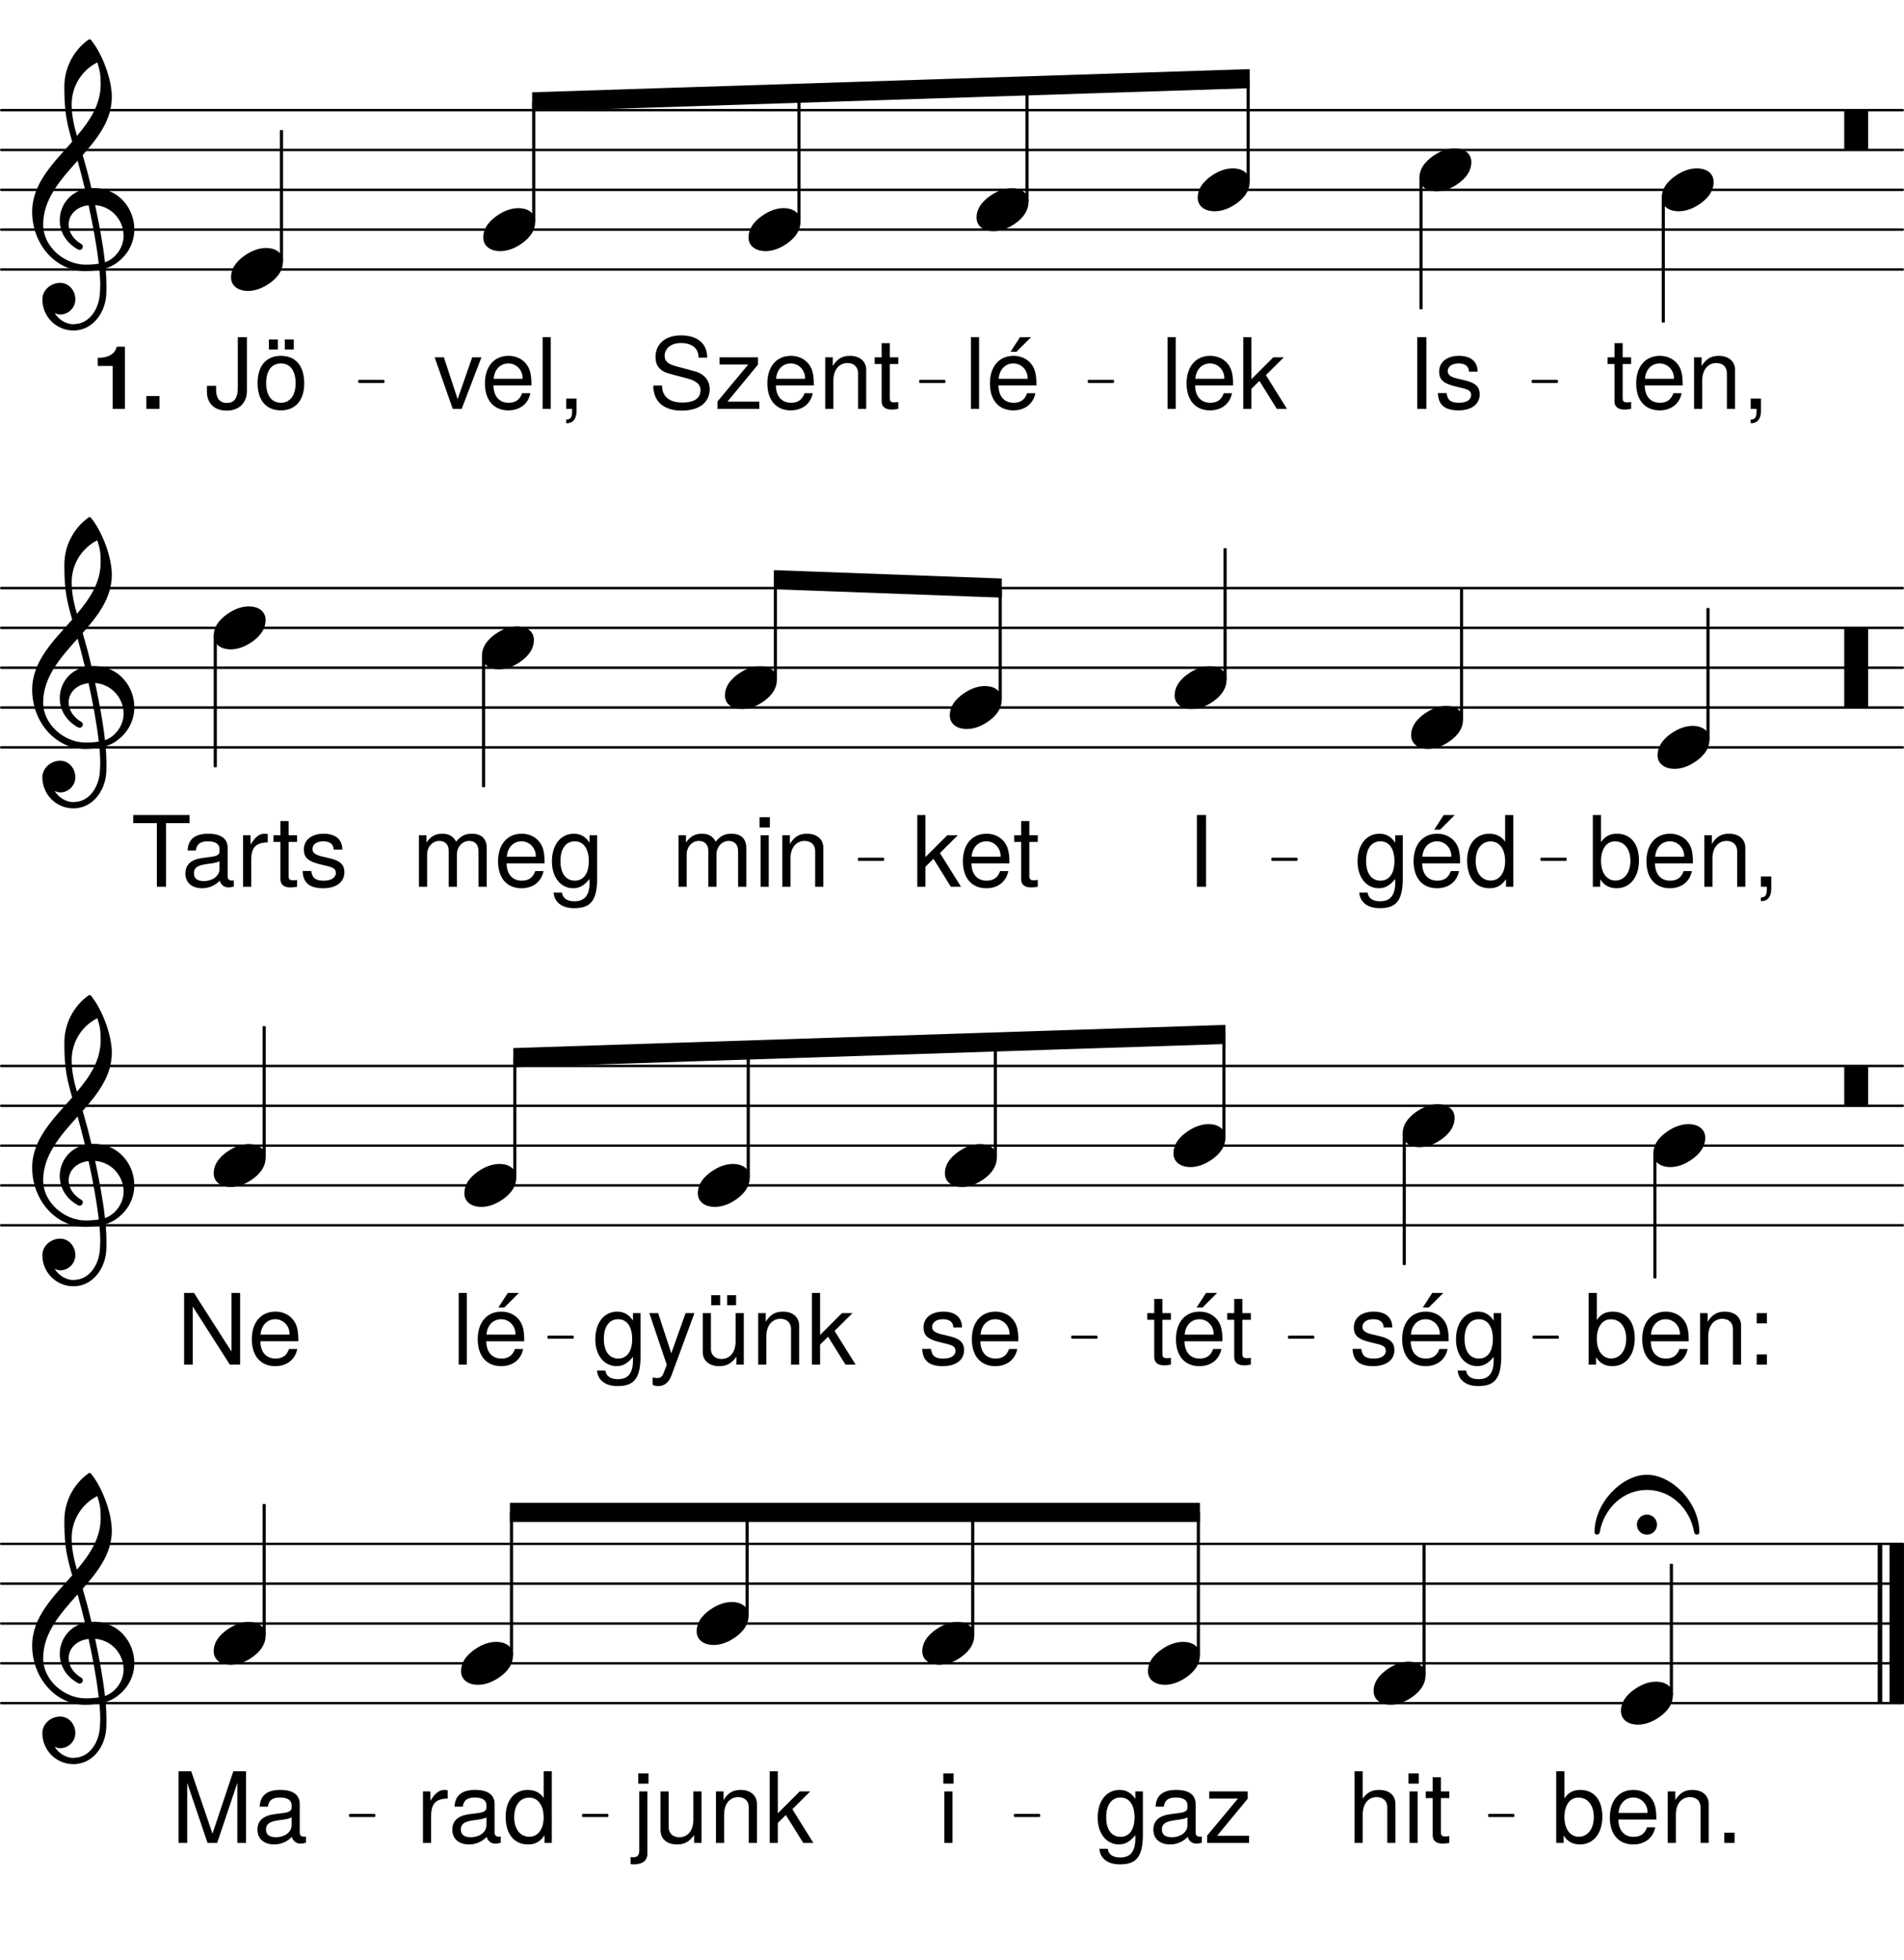 <svg height="612.88em" viewBox="0 0 595.28 612.88" width="595.28em" xmlns="http://www.w3.org/2000/svg" xmlns:xlink="http://www.w3.org/1999/xlink"><clipPath id="a"><path d="m0 83h595.281v2h-595.281zm0 0"/></clipPath><clipPath id="b"><path d="m0 71h595.281v2h-595.281zm0 0"/></clipPath><clipPath id="c"><path d="m0 58h595.281v2h-595.281zm0 0"/></clipPath><clipPath id="d"><path d="m0 46h595.281v2h-595.281zm0 0"/></clipPath><clipPath id="e"><path d="m0 34h595.281v1h-595.281zm0 0"/></clipPath><clipPath id="f"><path d="m0 233h595.281v2h-595.281zm0 0"/></clipPath><clipPath id="g"><path d="m0 220h595.281v2h-595.281zm0 0"/></clipPath><clipPath id="h"><path d="m0 208h595.281v2h-595.281zm0 0"/></clipPath><clipPath id="i"><path d="m0 195h595.281v2h-595.281zm0 0"/></clipPath><clipPath id="j"><path d="m0 183h595.281v2h-595.281zm0 0"/></clipPath><clipPath id="k"><path d="m0 382h595.281v2h-595.281zm0 0"/></clipPath><clipPath id="l"><path d="m0 370h595.281v2h-595.281zm0 0"/></clipPath><clipPath id="m"><path d="m0 357h595.281v2h-595.281zm0 0"/></clipPath><clipPath id="n"><path d="m0 345h595.281v2h-595.281zm0 0"/></clipPath><clipPath id="o"><path d="m0 332h595.281v2h-595.281zm0 0"/></clipPath><clipPath id="p"><path d="m0 532h595.281v1h-595.281zm0 0"/></clipPath><clipPath id="q"><path d="m0 519h595.281v2h-595.281zm0 0"/></clipPath><clipPath id="r"><path d="m0 507h595.281v2h-595.281zm0 0"/></clipPath><clipPath id="s"><path d="m0 494h595.281v2h-595.281zm0 0"/></clipPath><clipPath id="t"><path d="m0 482h595.281v2h-595.281zm0 0"/></clipPath><clipPath id="u"><path d="m590 480h5.281v55h-5.281zm0 0"/></clipPath><symbol id="v" overflow="visible"><path d="m7.812 0v-2.156c-.344.094-.734.125-1.234.125-1.109 0-1.406-.312-1.406-1.438v-10.547h2.641v-2.094h-2.641v-4.438h-2.562v4.438h-2.172v2.094h2.172v11.672c0 1.641 1.109 2.562 3.109 2.562.609 0 1.234-.062 2.094-.219zm0 0"/></symbol><symbol id="w" overflow="visible"><path d="m15.781-7.312c0-2.344-.188-3.812-.656-5.016-1.047-2.641-3.5-4.25-6.516-4.25-4.484 0-7.375 3.328-7.375 8.609 0 5.297 2.797 8.438 7.312 8.438 3.688 0 6.25-2.094 6.891-5.359h-2.578c-.719 2.125-2.156 2.984-4.219 2.984-2.672 0-4.672-1.719-4.734-5.406zm-2.75-2.281s0 .125-.031.188h-9.031c.219-2.859 2.031-4.797 4.609-4.797 2.516 0 4.453 2.094 4.453 4.609zm0 0"/></symbol><symbol id="x" overflow="visible"><path d="m14.969 0v-12.172c0-2.688-2-4.406-5.094-4.406-2.406 0-3.938.922-5.359 3.172v-2.703h-2.359v16.109h2.547v-8.891c0-3.281 1.781-5.438 4.406-5.438 2.016 0 3.312 1.234 3.312 3.172v11.156zm0 0"/></symbol><symbol id="y" overflow="visible"><path d="m5.906.484v-3.688h-3.234v3.203h1.844v.547c0 2.125-.391 2.75-1.844 2.812v1.156c2.156 0 3.234-1.375 3.234-4.031zm0 0"/></symbol><symbol id="z" overflow="visible"><path d="m4.641 0v-22.422h-2.547v22.422zm0 0"/></symbol><symbol id="A" overflow="visible"><path d="m15.781-7.312c0-2.344-.188-3.812-.656-5.016-1.047-2.641-3.5-4.25-6.516-4.25-4.484 0-7.375 3.328-7.375 8.609 0 5.297 2.797 8.438 7.312 8.438 3.688 0 6.25-2.094 6.891-5.359h-2.578c-.719 2.125-2.156 2.984-4.219 2.984-2.672 0-4.672-1.719-4.734-5.406zm-2.75-2.281s0 .125-.031.188h-9.031c.219-2.859 2.031-4.797 4.609-4.797 2.516 0 4.453 2.094 4.453 4.609zm1.078-12.828h-3.469l-2.953 4.562h1.844zm0 0"/></symbol><symbol id="B" overflow="visible"><path d="m5.938 0v-22.422h-2.859v22.422zm0 0"/></symbol><symbol id="C" overflow="visible"><path d="m14.109-4.516c0-2.406-1.344-3.609-4.547-4.375l-2.453-.578c-2.094-.5-2.984-1.172-2.984-2.312 0-1.469 1.312-2.422 3.406-2.422 2.062 0 3.172.891 3.234 2.578h2.703c-.031-3.172-2.125-4.953-5.844-4.953-3.75 0-6.188 1.938-6.188 4.922 0 2.531 1.297 3.719 5.109 4.641l2.406.594c1.781.422 2.484.953 2.484 2.109 0 1.516-1.5 2.406-3.75 2.406-2.312 0-3.594-.547-3.938-3.016h-2.703c.125 3.719 2.219 5.391 6.422 5.391 4.062 0 6.641-1.891 6.641-4.984zm0 0"/></symbol><symbol id="D" overflow="visible"><path d="m15.438 0-6.578-10.547 5.594-5.562h-3.297l-6.828 6.828v-13.141h-2.547v22.422h2.547v-6.266l2.5-2.469 5.438 8.734zm0 0"/></symbol><symbol id="E" overflow="visible"><path d="m13.094-5.75v-16.672h-2.859v15.625c0 3.688-1.25 4.953-3.438 4.953-2.156 0-3.359-1.453-3.359-4.062v-1.297h-2.859v1.828c0 3.625 2.281 5.922 6.188 5.922s6.328-2.422 6.328-6.297zm0 0"/></symbol><symbol id="F" overflow="visible"><path d="m15.688-7.938c0-5.562-2.688-8.641-7.328-8.641-4.516 0-7.25 3.109-7.25 8.516 0 5.422 2.703 8.531 7.281 8.531 4.531 0 7.297-3.109 7.297-8.406zm-2.688-.031c0 3.781-1.781 6.062-4.609 6.062-2.859 0-4.609-2.25-4.609-6.156 0-3.875 1.75-6.141 4.609-6.141 2.891 0 4.609 2.234 4.609 6.234zm-5.562-10.609v-3.125h-2.797v3.125zm4.984 0v-3.125h-2.797v3.125zm0 0"/></symbol><symbol id="G" overflow="visible"><path d="m19.094-6.156c0-2.766-1.719-4.797-4.766-5.625l-5.625-1.5c-2.703-.703-3.688-1.609-3.688-3.328 0-2.266 2-3.969 5.016-3.969 3.562 0 5.594 1.641 5.594 4.562h2.703c0-4.406-3.047-6.953-8.219-6.953-4.906 0-7.953 2.703-7.953 6.766 0 2.734 1.438 4.453 4.391 5.219l5.562 1.484c2.828.734 4.125 1.875 4.125 3.625 0 2.469-1.844 3.906-5.719 3.906-4.25 0-6.328-2.125-6.328-5.312h-2.719c0 5.281 3.578 7.828 8.859 7.828 5.688 0 8.766-2.703 8.766-6.703zm0 0"/></symbol><symbol id="H" overflow="visible"><path d="m14.047 0v-2.25h-9.984l9.562-11.594v-2.266h-12.031v2.234h8.984l-9.625 11.562v2.312zm0 0"/></symbol><symbol id="I" overflow="visible"><path d="m14.938-16.109h-2.891l-4.547 13.062-4.297-13.062h-2.891l5.656 16.109h2.797zm0 0"/></symbol><symbol id="J" overflow="visible"><path d="m16.078-8.234c0-5.234-2.641-8.344-6.891-8.344-2.203 0-3.781.828-4.969 2.641v-8.484h-2.562v22.422h2.312v-2.312c1.234 1.875 2.859 2.781 5.109 2.781 4.234 0 7-3.484 7-8.703zm-2.672.141c0 3.672-1.906 6.156-4.703 6.156-2.703 0-4.484-2.453-4.484-6.125 0-3.781 1.781-6.234 4.484-6.109 2.859 0 4.703 2.484 4.703 6.078zm0 0"/></symbol><symbol id="K" overflow="visible"><path d="m15.031-2.641v-13.469h-2.359v2.328c-1.297-1.906-2.859-2.797-4.922-2.797-4.094 0-6.859 3.453-6.859 8.672 0 5.078 2.859 8.375 6.641 8.375 2.031 0 3.453-.875 5.141-2.891v1.062c0 4.281-1.75 5.906-4.734 5.906-2.031 0-3.609-.734-3.906-2.703h-2.609c.266 3.047 2.641 4.859 6.422 4.859 5.047 0 7.188-2.25 7.188-9.344zm-2.609-5.328c0 3.844-1.656 6.062-4.359 6.062-2.797 0-4.5-2.25-4.5-6.156 0-3.875 1.719-6.141 4.469-6.141 2.766 0 4.391 2.328 4.391 6.234zm0 0"/></symbol><symbol id="L" overflow="visible"><path d="m15.219 0v-22.422h-2.547v8.344c-1.078-1.641-2.797-2.5-4.953-2.5-4.188 0-6.922 3.234-6.922 8.375 0 5.438 2.672 8.672 7.016 8.672 2.219 0 3.75-.844 5.141-2.844v2.375zm-2.547-8c0 3.719-1.781 6.062-4.5 6.062-2.828 0-4.703-2.375-4.703-6.125s1.875-6.109 4.688-6.109c2.766 0 4.516 2.453 4.516 6.172zm0 0"/></symbol><symbol id="M" overflow="visible"><path d="m18.234-19.891v-2.531h-17.594v2.531h7.391v19.891h2.859v-19.891zm0 0"/></symbol><symbol id="N" overflow="visible"><path d="m16.453-.062v-1.938c-.281.062-.406.062-.562.062-.891 0-1.375-.469-1.375-1.266v-8.969c0-2.859-2.094-4.406-6.062-4.406-3.906 0-6.297 1.516-6.453 5.234h2.578c.219-1.969 1.391-2.859 3.781-2.859 2.312 0 3.609.859 3.609 2.391v.688c0 1.062-.656 1.531-2.688 1.781-3.625.453-4.172.578-5.156.984-1.875.766-2.828 2.203-2.828 4.172 0 2.922 2.031 4.656 5.281 4.656 2.062 0 4.062-.875 5.469-2.375.281 1.234 1.391 2.125 2.656 2.125.516 0 .922-.062 1.75-.281zm-4.484-5.5c0 2.297-2.344 3.781-4.828 3.781-2 0-3.172-.703-3.172-2.469 0-1.688 1.141-2.422 3.875-2.828 2.703-.359 3.25-.484 4.125-.891zm0 0"/></symbol><symbol id="O" overflow="visible"><path d="m9.875-13.875v-2.609c-.438-.062-.656-.094-.984-.094-1.672 0-2.922.984-4.406 3.391v-2.922h-2.328v16.109h2.547v-8.359c0-3.641 1.203-5.453 5.172-5.516zm0 0"/></symbol><symbol id="P" overflow="visible"><path d="m23.375 0v-12.078c0-2.891-1.609-4.5-4.625-4.5-2.141 0-3.438.656-4.938 2.469-.953-1.734-2.25-2.469-4.344-2.469-2.156 0-3.562.797-4.953 2.734v-2.266h-2.328v16.109h2.547v-10.109c0-2.344 1.688-4.219 3.781-4.219 1.906 0 2.984 1.172 2.984 3.234v11.094h2.547v-10.109c0-2.344 1.734-4.219 3.812-4.219 1.875 0 2.953 1.203 2.953 3.234v11.094zm0 0"/></symbol><symbol id="Q" overflow="visible"><path d="m4.703 0v-16.109h-2.547v16.109zm.344-18.547v-3.188h-3.203v3.188zm0 0"/></symbol><symbol id="R" overflow="visible"><path d="m5.875 0v-3.203h-3.203v3.203zm0-12.922v-3.188h-3.203v3.188zm0 0"/></symbol><symbol id="S" overflow="visible"><path d="m19.859 0v-22.422h-2.703v18.328l-11.719-18.328h-3.094v22.422h2.703v-18.172l11.594 18.172zm0 0"/></symbol><symbol id="T" overflow="visible"><path d="m14.703-16.109h-2.766l-4.469 12.547-4.109-12.547h-2.75l5.453 16.172-.984 2.547c-.438 1.141-.953 1.578-2.062 1.578-.375 0-.797-.062-1.359-.188v2.297c.531.281 1.047.406 1.719.406 1.828 0 3.297-1.016 4.156-3.328zm0 0"/></symbol><symbol id="U" overflow="visible"><path d="m14.828 0v-16.109h-2.562v8.891c0 3.281-1.719 5.438-4.391 5.438-2.031 0-3.328-1.234-3.328-3.172v-11.156h-2.547v12.172c0 2.672 2 4.406 5.141 4.406 2.359 0 3.875-.844 5.375-2.953v2.484zm-7.391-18.578v-3.125h-2.797v3.125zm4.984 0v-3.125h-2.797v3.125zm0 0"/></symbol><symbol id="V" overflow="visible"><path d="m14.938 0v-12.172c0-2.719-1.938-4.406-5.062-4.406-2.281 0-3.656.719-5.172 2.672v-8.516h-2.547v22.422h2.547v-8.891c0-3.281 1.719-5.438 4.375-5.438 1.812 0 3.312 1.047 3.312 3.172v11.156zm0 0"/></symbol><symbol id="W" overflow="visible"><path d="m5.875 0v-3.203h-3.203v3.203zm0 0"/></symbol><symbol id="X" overflow="visible"><path d="m23.406 0v-22.422h-3.969l-6.516 19.531-6.656-19.531h-3.953v22.422h2.703v-18.781l6.359 18.781h3.016l6.297-18.781v18.781zm0 0"/></symbol><symbol id="Y" overflow="visible"><path d="m4.703 3.359v-19.469h-2.547v18.453c0 1.531-.531 2.203-2.094 2.109l-.609-.031v2.188c.297.062.453.094.859.094 2.891 0 4.391-1.172 4.391-3.344zm.344-21.906v-3.188h-3.203v3.188zm0 0"/></symbol><symbol id="Z" overflow="visible"><path d="m14.828 0v-16.109h-2.562v8.891c0 3.281-1.719 5.438-4.391 5.438-2.031 0-3.328-1.234-3.328-3.172v-11.156h-2.547v12.172c0 2.672 2 4.406 5.141 4.406 2.359 0 3.875-.844 5.375-2.953v2.484zm0 0"/></symbol><symbol id="aa" overflow="visible"><path d="m11.062-6.719c-2.094 0-4.094.688-5.875 1.781-2.344 1.406-5.188 3.844-5.188 7.375 0 2.938 2.594 4.281 5.234 4.281 2.094 0 4.078-.688 5.875-1.781 2.344-1.406 5.125-3.844 5.125-7.375 0-2.938-2.531-4.281-5.172-4.281zm0 0"/></symbol><symbol id="ab" overflow="visible"><path d="m7.078 0c.188 0 .391-.203.391-.406v-11.641c0-.203-.203-.406-.391-.406h-6.672c-.203 0-.406.203-.406.406v11.641c0 .203.203.406.406.406zm0 0"/></symbol><symbol id="ac" overflow="visible"><path d="m18.625-12.953c-.797-3.484-1.734-6.922-2.734-10.359 4.781-5.422 9.109-11.016 9.109-18.188 0-5.625-3.078-13.688-6.562-17.875-.25-.203-.562-.203-.797 0-4.734 3.438-7.484 8.922-7.484 14.688 0 2.594.062 5.141.359 7.672.344 3.25 1.188 6.375 2.094 9.516-5.891 6.672-12.516 13.047-12.516 21.922 0 10.016 7.234 18.531 16.594 18.531 1.547 0 2.984-.156 4.438-.406.141 1.594.25 3.188.25 4.781 0 .906-.062 1.75-.109 2.641-.297 4.938-3.328 9.469-7.969 9.562-.047 0-.094.062-.141.062-2.547 0-4.734-1.453-6.031-3.484.547.234 1.141.438 1.734.438 2.594 0 4.734-2.141 4.734-4.734 0-2.781-2.031-5.172-4.734-5.172-2.938 0-5.578 2.281-5.578 5.172 0 5.391 4.344 9.719 9.719 9.719 5.875 0 9.906-5.281 10.266-11.25.047-.953.047-1.844.047-2.797 0-1.797-.094-3.594-.25-5.375 1.297-.406 2.547-1 3.641-1.844 3.688-2.75 5.328-6.578 5.328-10.359 0-6.578-4.984-12.906-12.656-12.906-.25 0-.5.047-.75.047zm4.234 23.172c-.688-6.188-1.844-12.062-3.078-17.891 5.469.453 8.906 5.031 8.906 9.609 0 3.484-2.391 7.078-5.828 8.281zm-19.328-11.766c0-7.969 5.391-14 10.766-20.016.797 2.938 1.594 5.875 2.297 8.859-5.031 1.141-7.875 5.375-7.875 9.766 0 3.484 1.797 7.016 5.781 9.172.141.047.297.094.438.094.547 0 1-.5 1-1.047 0-.25-.141-.5-.344-.703-2.797-1.594-4.094-3.984-4.094-6.172 0-2.938 2.297-5.578 6.234-6.031 1.297 5.984 2.438 11.906 3.188 18.281-1.344.203-2.688.297-4.078.297-6.781 0-13.312-5.719-13.312-12.5zm16.938-50.75c.844 2.641 1.047 3.922 1.047 6.812 0 6.328-3.328 11.359-7.422 16.188-.891-3.125-1.641-6.172-1.641-9.953 0-5.531 3.094-10.562 8.016-13.047zm0 0"/></symbol><symbol id="ad" overflow="visible"><path d="m7.078 12.453c.188 0 .391-.203.391-.406v-24.094c0-.203-.203-.406-.391-.406h-6.672c-.203 0-.406.203-.406.406v24.094c0 .203.203.406.406.406zm0 0"/></symbol><symbol id="ae" overflow="visible"><path d="m-3.141-2.344c0 1.75 1.391 3.141 3.141 3.141s3.141-1.391 3.141-3.141c0-1.734-1.391-3.141-3.141-3.141s-3.141 1.406-3.141 3.141zm3.141-15.594c-7.719 0-16.391 8.625-16.391 18.031 0 .406.406.703.797.703.344 0 .75-.25.844-.797 1.297-7.422 7.328-13.203 14.75-13.203s13.453 5.781 14.75 13.203c.094.547.5.797.844.797.391 0 .797-.297.797-.703 0-9.406-8.625-18.031-16.391-18.031zm0 0"/></symbol><symbol id="af" overflow="visible"><path d="m10.359 0v-19.438h-2.547c-.609 2.312-2.609 3.484-5.953 3.484v2.547h4.656v13.406zm0 0"/></symbol><symbol id="ag" overflow="visible"><path d="m5.859 0v-4h-4.109v4zm0 0"/></symbol><g clip-path="url(#a)"><path d="m6.315 8810.24h9908.659" fill="none" stroke="#000" stroke-linecap="round" stroke-miterlimit="10" stroke-width="12.578" transform="matrix(.06 0 0 -.06 0 612.88)"/></g><g clip-path="url(#b)"><path d="m6.315 9017.792h9908.659" fill="none" stroke="#000" stroke-linecap="round" stroke-miterlimit="10" stroke-width="12.578" transform="matrix(.06 0 0 -.06 0 612.88)"/></g><g clip-path="url(#c)"><path d="m6.315 9225.409h9908.659" fill="none" stroke="#000" stroke-linecap="round" stroke-miterlimit="10" stroke-width="12.578" transform="matrix(.06 0 0 -.06 0 612.88)"/></g><g clip-path="url(#d)"><path d="m6.315 9432.961h9908.659" fill="none" stroke="#000" stroke-linecap="round" stroke-miterlimit="10" stroke-width="12.578" transform="matrix(.06 0 0 -.06 0 612.88)"/></g><g clip-path="url(#e)"><path d="m6.315 9640.513h9908.659" fill="none" stroke="#000" stroke-linecap="round" stroke-miterlimit="10" stroke-width="12.578" transform="matrix(.06 0 0 -.06 0 612.88)"/></g><use x="502.149" xlink:href="#v" y="127.85"/><use x="510.313" xlink:href="#w" y="127.85"/><use x="527.491" xlink:href="#x" y="127.85"/><use x="544.67" xlink:href="#y" y="127.85"/><use x="301.459" xlink:href="#z" y="127.85"/><use x="308.262" xlink:href="#A" y="127.85"/><use x="519.53" xlink:href="#aa" y="59.357"/><path d="m7399.674 8606.008h9.701v679.036h-9.701zm0 0" style="fill:none;stroke-width:6.642;stroke-linecap:round;stroke-linejoin:round;stroke:#000;stroke-miterlimit:10" transform="matrix(.06 0 0 -.06 0 612.88)"/><path d="m443.98 96.52h.582v-40.738h-.582zm0 0"/><use x="440.008" xlink:href="#B" y="127.85"/><use x="448.512" xlink:href="#C" y="127.85"/><use x="443.782" xlink:href="#aa" y="53.13"/><path d="m6498.893 9269.549h9.701v531.38h-9.701zm0 0" style="fill:none;stroke-width:6.642;stroke-linecap:round;stroke-linejoin:round;stroke:#000;stroke-miterlimit:10" transform="matrix(.06 0 0 -.06 0 612.88)"/><path d="m389.934 56.707h.582v-31.883h-.582zm0 0"/><use x="362.942" xlink:href="#z" y="127.85"/><use x="369.745" xlink:href="#w" y="127.85"/><use x="386.923" xlink:href="#D" y="127.85"/><use x="374.455" xlink:href="#aa" y="59.357"/><path d="m5346.615 9165.773h9.701v598.047h-9.701zm0 0" style="fill:none;stroke-width:6.642;stroke-linecap:round;stroke-linejoin:round;stroke:#000;stroke-miterlimit:10" transform="matrix(.06 0 0 -.06 0 612.88)"/><path d="m320.797 62.934h.582v-35.883h-.582zm0 0"/><path d="m1871.354 8223.781h126.953v6.25h-126.953zm0 0" style="fill:none;stroke-width:10.066;stroke-linecap:round;stroke-linejoin:round;stroke:#000;stroke-miterlimit:10" transform="matrix(.06 0 0 -.06 0 612.88)"/><path d="m112.281 119.453h7.617v-.375h-7.617zm0 0"/><path d="m2776.172 9730.487v-92.969l3732.422 120.508v92.969zm0 0" fill="none" stroke="#000" stroke-linejoin="round" stroke-miterlimit="10" stroke-width="6.642" transform="matrix(.06 0 0 -.06 0 612.88)"/><path d="m166.57 29.051v5.578l223.945-7.23v-5.578zm0 0"/><path d="m4794.792 8223.781h126.888v6.25h-126.888zm0 0" fill="none" stroke="#000" stroke-linejoin="round" stroke-miterlimit="10" stroke-width="10.066" transform="matrix(.06 0 0 -.06 0 612.88)"/><path d="m287.688 119.453h7.613v-.375h-7.613zm0 0"/><path d="m5673.047 8223.781h126.888v6.25h-126.888zm0 0" fill="none" stroke="#000" stroke-linejoin="round" stroke-miterlimit="10" stroke-width="10.066" transform="matrix(.06 0 0 -.06 0 612.88)"/><path d="m340.383 119.453h7.613v-.375h-7.613zm0 0"/><path d="m7986.263 8223.781h126.888v6.25h-126.888zm0 0" fill="none" stroke="#000" stroke-linejoin="round" stroke-miterlimit="10" stroke-width="10.066" transform="matrix(.06 0 0 -.06 0 612.88)"/><path d="m479.176 119.453h7.613v-.375h-7.613zm0 0"/><path d="m8662.109 8536.867h9.701v644.336h-9.701zm0 0" fill="none" stroke="#000" stroke-linejoin="round" stroke-miterlimit="10" stroke-width="6.642" transform="matrix(.06 0 0 -.06 0 612.88)"/><path d="m519.727 100.668h.582v-38.66h-.582zm0 0"/><use x="576.596" xlink:href="#ab" y="46.903"/><use x="9.962" xlink:href="#ac" y="71.81"/><use x="305.318" xlink:href="#aa" y="65.583"/><path d="m1461.784 8854.38h9.701v679.036h-9.701zm0 0" fill="none" stroke="#000" stroke-linejoin="round" stroke-miterlimit="10" stroke-width="6.642" transform="matrix(.06 0 0 -.06 0 612.88)"/><path d="m87.707 81.617h.582v-40.738h-.582zm0 0"/><use x="28.704" xlink:href="#af" y="127.85"/><use x="44.011" xlink:href="#ag" y="127.85"/><use x="64.117" xlink:href="#E" y="127.85"/><use x="79.425" xlink:href="#F" y="127.85"/><use x="72.229" xlink:href="#aa" y="84.263"/><use x="202.786" xlink:href="#G" y="127.85"/><use x="223.365" xlink:href="#H" y="127.85"/><use x="238.673" xlink:href="#w" y="127.85"/><use x="255.851" xlink:href="#x" y="127.85"/><use x="273.029" xlink:href="#v" y="127.85"/><use x="234.029" xlink:href="#aa" y="71.81"/><path d="m4158.464 9061.997h9.701v663.477h-9.701zm0 0" fill="none" stroke="#000" stroke-linejoin="round" stroke-miterlimit="10" stroke-width="6.642" transform="matrix(.06 0 0 -.06 0 612.88)"/><path d="m249.508 69.16h.582v-39.809h-.582zm0 0"/><path d="m2776.172 9061.997h9.701v618.945h-9.701zm0 0" fill="none" stroke="#000" stroke-linejoin="round" stroke-miterlimit="10" stroke-width="6.642" transform="matrix(.06 0 0 -.06 0 612.88)"/><path d="m166.57 69.16h.582v-37.137h-.582zm0 0"/><use x="135.579" xlink:href="#I" y="127.85"/><use x="150.376" xlink:href="#w" y="127.85"/><use x="167.554" xlink:href="#z" y="127.85"/><use x="174.358" xlink:href="#y" y="127.85"/><use x="151.09" xlink:href="#aa" y="71.81"/><g clip-path="url(#f)"><path d="m6.315 6319.615h9908.659" style="fill:none;stroke-width:12.578;stroke-linecap:round;stroke-linejoin:round;stroke:#000;stroke-miterlimit:10" transform="matrix(.06 0 0 -.06 0 612.88)"/></g><g clip-path="url(#g)"><path d="m6.315 6527.167h9908.659" style="fill:none;stroke-width:12.578;stroke-linecap:round;stroke-linejoin:round;stroke:#000;stroke-miterlimit:10" transform="matrix(.06 0 0 -.06 0 612.88)"/></g><g clip-path="url(#h)"><path d="m6.315 6734.719h9908.659" style="fill:none;stroke-width:12.578;stroke-linecap:round;stroke-linejoin:round;stroke:#000;stroke-miterlimit:10" transform="matrix(.06 0 0 -.06 0 612.88)"/></g><g clip-path="url(#i)"><path d="m6.315 6942.271h9908.659" style="fill:none;stroke-width:12.578;stroke-linecap:round;stroke-linejoin:round;stroke:#000;stroke-miterlimit:10" transform="matrix(.06 0 0 -.06 0 612.88)"/></g><g clip-path="url(#j)"><path d="m6.315 7149.823h9908.659" style="fill:none;stroke-width:12.578;stroke-linecap:round;stroke-linejoin:round;stroke:#000;stroke-miterlimit:10" transform="matrix(.06 0 0 -.06 0 612.88)"/></g><use x="496.34" xlink:href="#J" y="277.289"/><use x="513.518" xlink:href="#w" y="277.289"/><use x="530.696" xlink:href="#x" y="277.289"/><use x="547.874" xlink:href="#y" y="277.289"/><use x="518.229" xlink:href="#aa" y="233.703"/><use x="296.951" xlink:href="#aa" y="221.249"/><path d="m7611.003 6467.531h9.701v678.971h-9.701zm0 0" style="fill:none;stroke-width:6.642;stroke-linecap:round;stroke-linejoin:round;stroke:#000;stroke-miterlimit:10" transform="matrix(.06 0 0 -.06 0 612.88)"/><path d="m456.66 224.828h.582v-40.738h-.582zm0 0"/><use x="423.544" xlink:href="#K" y="277.289"/><use x="440.722" xlink:href="#A" y="277.289"/><use x="457.9" xlink:href="#L" y="277.289"/><use x="441.18" xlink:href="#aa" y="227.476"/><path d="m6378.776 6675.083h9.635v678.971h-9.635zm0 0" style="fill:none;stroke-width:6.642;stroke-linecap:round;stroke-linejoin:round;stroke:#000;stroke-miterlimit:10" transform="matrix(.06 0 0 -.06 0 612.88)"/><path d="m382.727 212.375h.578v-40.738h-.578zm0 0"/><use x="371.124" xlink:href="#B" y="277.289"/><use x="367.245" xlink:href="#aa" y="215.023"/><path d="m5207.161 6571.307h9.701v575.521h-9.701zm0 0" style="fill:none;stroke-width:6.642;stroke-linecap:round;stroke-linejoin:round;stroke:#000;stroke-miterlimit:10" transform="matrix(.06 0 0 -.06 0 612.88)"/><path d="m312.43 218.602h.582v-34.527h-.582zm0 0"/><use x="285.012" xlink:href="#D" y="277.289"/><use x="299.809" xlink:href="#w" y="277.289"/><use x="316.647" xlink:href="#v" y="277.289"/><path d="m4035.612 7239.862v-93.034l1181.25-43.49v92.969zm0 0" fill="none" stroke="#000" stroke-linejoin="round" stroke-miterlimit="10" stroke-width="6.642" transform="matrix(.06 0 0 -.06 0 612.88)"/><path d="m242.137 178.488v5.582l70.875 2.609v-5.578zm0 0"/><path d="m4475.13 5733.091h126.888v6.315h-126.888zm0 0" fill="none" stroke="#000" stroke-linejoin="round" stroke-miterlimit="10" stroke-width="10.066" transform="matrix(.06 0 0 -.06 0 612.88)"/><path d="m268.508 268.895h7.613v-.379h-7.613zm0 0"/><path d="m6629.622 5733.091h126.888v6.315h-126.888zm0 0" fill="none" stroke="#000" stroke-linejoin="round" stroke-miterlimit="10" stroke-width="10.066" transform="matrix(.06 0 0 -.06 0 612.88)"/><path d="m397.777 268.895h7.613v-.379h-7.613zm0 0"/><path d="m8031.641 5733.091h126.953v6.315h-126.953zm0 0" fill="none" stroke="#000" stroke-linejoin="round" stroke-miterlimit="10" stroke-width="10.066" transform="matrix(.06 0 0 -.06 0 612.88)"/><path d="m481.898 268.895h7.617v-.379h-7.617zm0 0"/><path d="m8895.117 6363.755h9.701v678.971h-9.701zm0 0" fill="none" stroke="#000" stroke-linejoin="round" stroke-miterlimit="10" stroke-width="6.642" transform="matrix(.06 0 0 -.06 0 612.88)"/><path d="m533.707 231.055h.582v-40.738h-.582zm0 0"/><use x="576.596" xlink:href="#ad" y="208.796"/><use x="41.012" xlink:href="#M" y="277.29"/><use x="56.66" xlink:href="#N" y="277.29"/><use x="73.838" xlink:href="#O" y="277.29"/><use x="85.063" xlink:href="#v" y="277.29"/><use x="93.568" xlink:href="#C" y="277.29"/><use x="9.962" xlink:href="#ac" y="221.25"/><use x="66.812" xlink:href="#aa" y="196.343"/><path d="m4035.612 6675.083h9.701v514.648h-9.701zm0 0" fill="none" stroke="#000" stroke-linejoin="round" stroke-miterlimit="10" stroke-width="6.642" transform="matrix(.06 0 0 -.06 0 612.88)"/><path d="m242.137 212.375h.582v-30.879h-.582zm0 0"/><use x="209.955" xlink:href="#P" y="277.289"/><use x="235.638" xlink:href="#Q" y="277.289"/><use x="242.441" xlink:href="#x" y="277.289"/><use x="226.657" xlink:href="#aa" y="215.023"/><path d="m1116.862 6219.159h9.701v678.971h-9.701zm0 0" fill="none" stroke="#000" stroke-linejoin="round" stroke-miterlimit="10" stroke-width="6.642" transform="matrix(.06 0 0 -.06 0 612.88)"/><path d="m67.012 239.73h.582v-40.738h-.582zm0 0"/><path d="m2514.779 6115.383h9.701v678.971h-9.701zm0 0" fill="none" stroke="#000" stroke-linejoin="round" stroke-miterlimit="10" stroke-width="6.642" transform="matrix(.06 0 0 -.06 0 612.88)"/><path d="m150.887 245.957h.578v-40.738h-.578zm0 0"/><use x="128.8" xlink:href="#P" y="277.289"/><use x="154.483" xlink:href="#w" y="277.289"/><use x="171.661" xlink:href="#K" y="277.289"/><use x="150.688" xlink:href="#aa" y="202.569"/><g clip-path="url(#k)"><path d="m6.315 3828.924h9908.659" style="fill:none;stroke-width:12.578;stroke-linecap:round;stroke-linejoin:round;stroke:#000;stroke-miterlimit:10" transform="matrix(.06 0 0 -.06 0 612.88)"/></g><g clip-path="url(#l)"><path d="m6.315 4036.477h9908.659" style="fill:none;stroke-width:12.578;stroke-linecap:round;stroke-linejoin:round;stroke:#000;stroke-miterlimit:10" transform="matrix(.06 0 0 -.06 0 612.88)"/></g><g clip-path="url(#m)"><path d="m6.315 4244.029h9908.659" style="fill:none;stroke-width:12.578;stroke-linecap:round;stroke-linejoin:round;stroke:#000;stroke-miterlimit:10" transform="matrix(.06 0 0 -.06 0 612.88)"/></g><g clip-path="url(#n)"><path d="m6.315 4451.581h9908.659" style="fill:none;stroke-width:12.578;stroke-linecap:round;stroke-linejoin:round;stroke:#000;stroke-miterlimit:10" transform="matrix(.06 0 0 -.06 0 612.88)"/></g><g clip-path="url(#o)"><path d="m6.315 4659.198h9908.659" style="fill:none;stroke-width:12.578;stroke-linecap:round;stroke-linejoin:round;stroke:#000;stroke-miterlimit:10" transform="matrix(.06 0 0 -.06 0 612.88)"/></g><use x="516.908" xlink:href="#aa" y="358.235"/><path d="m7312.305 3624.693h9.701v678.971h-9.701zm0 0" style="fill:none;stroke-width:6.642;stroke-linecap:round;stroke-linejoin:round;stroke:#000;stroke-miterlimit:10" transform="matrix(.06 0 0 -.06 0 612.88)"/><path d="m438.738 395.398h.582v-40.738h-.582zm0 0"/><use x="295.413" xlink:href="#aa" y="364.463"/><use x="421.838" xlink:href="#C" y="426.729"/><use x="437.146" xlink:href="#A" y="426.729"/><use x="454.324" xlink:href="#K" y="426.729"/><use x="438.539" xlink:href="#aa" y="352.009"/><path d="m6372.656 4288.234h9.701v531.38h-9.701zm0 0" style="fill:none;stroke-width:6.642;stroke-linecap:round;stroke-linejoin:round;stroke:#000;stroke-miterlimit:10" transform="matrix(.06 0 0 -.06 0 612.88)"/><path d="m382.359 355.59h.582v-31.887h-.582zm0 0"/><use x="358.26" xlink:href="#v" y="426.73"/><use x="366.424" xlink:href="#A" y="426.73"/><use x="383.262" xlink:href="#v" y="426.73"/><use x="366.881" xlink:href="#aa" y="358.236"/><path d="m5181.576 4184.458h9.701v596.484h-9.701zm0 0" style="fill:none;stroke-width:6.642;stroke-linecap:round;stroke-linejoin:round;stroke:#000;stroke-miterlimit:10" transform="matrix(.06 0 0 -.06 0 612.88)"/><path d="m310.895 361.812h.578v-35.789h-.578zm0 0"/><use x="287.302" xlink:href="#C" y="426.73"/><use x="302.609" xlink:href="#w" y="426.73"/><path d="m2677.669 4749.172v-92.969l3704.688 120.508v92.969zm0 0" fill="none" stroke="#000" stroke-linejoin="round" stroke-miterlimit="10" stroke-width="6.642" transform="matrix(.06 0 0 -.06 0 612.88)"/><path d="m160.66 327.93v5.578l222.281-7.23v-5.578zm0 0"/><path d="m2857.617 3242.466h126.953v6.25h-126.953zm0 0" fill="none" stroke="#000" stroke-linejoin="round" stroke-miterlimit="10" stroke-width="10.066" transform="matrix(.06 0 0 -.06 0 612.88)"/><path d="m171.457 418.332h7.617v-.375h-7.617zm0 0"/><path d="m5586.914 3242.466h126.888v6.25h-126.888zm0 0" fill="none" stroke="#000" stroke-linejoin="round" stroke-miterlimit="10" stroke-width="10.066" transform="matrix(.06 0 0 -.06 0 612.88)"/><path d="m335.215 418.332h7.613v-.375h-7.613zm0 0"/><path d="m6716.536 3242.466h126.953v6.25h-126.953zm0 0" fill="none" stroke="#000" stroke-linejoin="round" stroke-miterlimit="10" stroke-width="10.066" transform="matrix(.06 0 0 -.06 0 612.88)"/><path d="m402.992 418.332h7.617v-.375h-7.617zm0 0"/><path d="m7990.82 3242.466h126.953v6.25h-126.953zm0 0" fill="none" stroke="#000" stroke-linejoin="round" stroke-miterlimit="10" stroke-width="10.066" transform="matrix(.06 0 0 -.06 0 612.88)"/><path d="m479.449 418.332h7.617v-.375h-7.617zm0 0"/><use x="495.02" xlink:href="#J" y="426.73"/><use x="512.198" xlink:href="#w" y="426.73"/><use x="529.376" xlink:href="#x" y="426.73"/><use x="546.554" xlink:href="#R" y="426.73"/><use x="576.597" xlink:href="#ab" y="345.783"/><path d="m8618.424 3555.552h9.701v644.336h-9.701zm0 0" fill="none" stroke="#000" stroke-linejoin="round" stroke-miterlimit="10" stroke-width="6.642" transform="matrix(.06 0 0 -.06 0 612.88)"/><path d="m517.105 399.547h.582v-38.66h-.582zm0 0"/><path d="m1371.549 4184.458h9.701v678.971h-9.701zm0 0" fill="none" stroke="#000" stroke-linejoin="round" stroke-miterlimit="10" stroke-width="6.642" transform="matrix(.06 0 0 -.06 0 612.88)"/><path d="m82.293 361.812h.582v-40.738h-.582zm0 0"/><use x="66.812" xlink:href="#aa" y="364.463"/><use x="9.963" xlink:href="#ac" y="370.689"/><use x="55.214" xlink:href="#S" y="426.729"/><use x="77.495" xlink:href="#w" y="426.729"/><path d="m3894.141 4080.682h9.701v658.464h-9.701zm0 0" fill="none" stroke="#000" stroke-linejoin="round" stroke-miterlimit="10" stroke-width="6.642" transform="matrix(.06 0 0 -.06 0 612.88)"/><path d="m233.648 368.039h.582v-39.508h-.582zm0 0"/><use x="185.228" xlink:href="#K" y="426.73"/><use x="202.406" xlink:href="#T" y="426.73"/><use x="217.714" xlink:href="#U" y="426.73"/><use x="234.892" xlink:href="#x" y="426.73"/><use x="252.07" xlink:href="#D" y="426.73"/><use x="218.171" xlink:href="#aa" y="370.69"/><path d="m2677.669 4080.682h9.701v618.945h-9.701zm0 0" fill="none" stroke="#000" stroke-linejoin="round" stroke-miterlimit="10" stroke-width="6.642" transform="matrix(.06 0 0 -.06 0 612.88)"/><path d="m160.66 368.039h.582v-37.137h-.582zm0 0"/><use x="141.321" xlink:href="#z" y="426.73"/><use x="148.125" xlink:href="#A" y="426.73"/><use x="145.181" xlink:href="#aa" y="370.69"/><g clip-path="url(#p)"><path d="m6.315 1338.299h9908.659" style="fill:none;stroke-width:12.578;stroke-linecap:round;stroke-linejoin:round;stroke:#000;stroke-miterlimit:10" transform="matrix(.06 0 0 -.06 0 612.88)"/></g><g clip-path="url(#q)"><path d="m6.315 1545.852h9908.659" style="fill:none;stroke-width:12.578;stroke-linecap:round;stroke-linejoin:round;stroke:#000;stroke-miterlimit:10" transform="matrix(.06 0 0 -.06 0 612.88)"/></g><g clip-path="url(#r)"><path d="m6.315 1753.404h9908.659" style="fill:none;stroke-width:12.578;stroke-linecap:round;stroke-linejoin:round;stroke:#000;stroke-miterlimit:10" transform="matrix(.06 0 0 -.06 0 612.88)"/></g><g clip-path="url(#s)"><path d="m6.315 1960.956h9908.659" style="fill:none;stroke-width:12.578;stroke-linecap:round;stroke-linejoin:round;stroke:#000;stroke-miterlimit:10" transform="matrix(.06 0 0 -.06 0 612.88)"/></g><g clip-path="url(#t)"><path d="m6.315 2168.508h9908.659" style="fill:none;stroke-width:12.578;stroke-linecap:round;stroke-linejoin:round;stroke:#000;stroke-miterlimit:10" transform="matrix(.06 0 0 -.06 0 612.88)"/></g><g clip-path="url(#u)"><path d="m9883.529 1338.299v830.208" fill="none" stroke="#000" stroke-linejoin="round" stroke-miterlimit="10" stroke-width="75.425" transform="matrix(.06 0 0 -.06 0 612.88)"/></g><path d="m9796.159 1338.299v830.208" fill="none" stroke="#000" stroke-linejoin="round" stroke-miterlimit="10" stroke-width="23.89" transform="matrix(.06 0 0 -.06 0 612.88)"/><use x="506.783" xlink:href="#aa" y="532.583"/><use x="288.355" xlink:href="#aa" y="513.903"/><path d="m7415.495 1486.216h9.701v678.971h-9.701zm0 0" fill="none" stroke="#000" stroke-linejoin="round" stroke-miterlimit="10" stroke-width="6.642" transform="matrix(.06 0 0 -.06 0 612.88)"/><path d="m444.93 523.707h.582v-40.738h-.582zm0 0"/><use x="421.339" xlink:href="#V" y="576.294"/><use x="438.517" xlink:href="#Q" y="576.294"/><use x="445.32" xlink:href="#v" y="576.294"/><use x="429.45" xlink:href="#aa" y="526.356"/><path d="m6239.648 1589.992h9.701v739.258h-9.701zm0 0" fill="none" stroke="#000" stroke-linejoin="round" stroke-miterlimit="10" stroke-width="6.642" transform="matrix(.06 0 0 -.06 0 612.88)"/><path d="m374.379 517.48h.582v-44.352h-.582zm0 0"/><use x="342.286" xlink:href="#K" y="576.294"/><use x="359.293" xlink:href="#N" y="576.294"/><use x="376.471" xlink:href="#H" y="576.294"/><use x="358.902" xlink:href="#aa" y="520.129"/><path d="m5063.867 1693.768h9.701v635.482h-9.701zm0 0" fill="none" stroke="#000" stroke-linejoin="round" stroke-miterlimit="10" stroke-width="6.642" transform="matrix(.06 0 0 -.06 0 612.88)"/><path d="m303.832 511.254h.582v-38.129h-.582zm0 0"/><use x="293.084" xlink:href="#Q" y="576.294"/><path d="m1823.633 749.693h126.953v6.315h-126.953zm0 0" fill="none" stroke="#000" stroke-linejoin="round" stroke-miterlimit="10" stroke-width="10.066" transform="matrix(.06 0 0 -.06 0 612.88)"/><path d="m109.418 567.898h7.617v-.379h-7.617zm0 0"/><path d="m2660.417 2286.021h3588.932v93.034h-3588.932zm0 0" fill="none" stroke="#000" stroke-linejoin="round" stroke-miterlimit="10" stroke-width="6.642" transform="matrix(.06 0 0 -.06 0 612.88)"/><path d="m159.625 475.719h215.336v-5.582h-215.336zm0 0"/><path d="m3037.956 749.693h126.953v6.315h-126.953zm0 0" fill="none" stroke="#000" stroke-linejoin="round" stroke-miterlimit="10" stroke-width="10.066" transform="matrix(.06 0 0 -.06 0 612.88)"/><path d="m182.277 567.898h7.617v-.379h-7.617zm0 0"/><path d="m5287.956 749.693h126.953v6.315h-126.953zm0 0" fill="none" stroke="#000" stroke-linejoin="round" stroke-miterlimit="10" stroke-width="10.066" transform="matrix(.06 0 0 -.06 0 612.88)"/><path d="m317.277 567.898h7.617v-.379h-7.617zm0 0"/><path d="m7759.18 749.693h126.888v6.315h-126.888zm0 0" fill="none" stroke="#000" stroke-linejoin="round" stroke-miterlimit="10" stroke-width="10.066" transform="matrix(.06 0 0 -.06 0 612.88)"/><path d="m465.551 567.898h7.613v-.379h-7.613zm0 0"/><use x="514.914" xlink:href="#ae" y="479.105"/><path d="m8704.362 1382.44h9.701v678.971h-9.701zm0 0" fill="none" stroke="#000" stroke-linejoin="round" stroke-miterlimit="10" stroke-width="6.642" transform="matrix(.06 0 0 -.06 0 612.88)"/><path d="m522.262 529.934h.582v-40.738h-.582zm0 0"/><use x="484.895" xlink:href="#J" y="576.294"/><use x="502.073" xlink:href="#w" y="576.294"/><use x="519.251" xlink:href="#x" y="576.294"/><use x="536.429" xlink:href="#W" y="576.294"/><use x="9.962" xlink:href="#ac" y="520.129"/><path d="m1371.549 1693.768h9.701v678.971h-9.701zm0 0" fill="none" stroke="#000" stroke-linejoin="round" stroke-miterlimit="10" stroke-width="6.642" transform="matrix(.06 0 0 -.06 0 612.88)"/><path d="m82.293 511.254h.582v-40.738h-.582zm0 0"/><use x="66.812" xlink:href="#aa" y="513.903"/><use x="53.513" xlink:href="#X" y="576.294"/><use x="79.196" xlink:href="#N" y="576.294"/><path d="m3888.086 1797.544h9.701v531.641h-9.701zm0 0" fill="none" stroke="#000" stroke-linejoin="round" stroke-miterlimit="10" stroke-width="6.642" transform="matrix(.06 0 0 -.06 0 612.88)"/><path d="m233.285 505.027h.582v-31.898h-.582zm0 0"/><use x="197.704" xlink:href="#Y" y="576.294"/><use x="204.508" xlink:href="#Z" y="576.294"/><use x="221.686" xlink:href="#x" y="576.294"/><use x="238.864" xlink:href="#D" y="576.294"/><use x="217.807" xlink:href="#aa" y="507.676"/><path d="m2660.417 1589.992h9.701v739.258h-9.701zm0 0" fill="none" stroke="#000" stroke-linejoin="round" stroke-miterlimit="10" stroke-width="6.642" transform="matrix(.06 0 0 -.06 0 612.88)"/><path d="m159.625 517.48h.582v-44.352h-.582zm0 0"/><use x="130.081" xlink:href="#O" y="576.294"/><use x="140.116" xlink:href="#N" y="576.294"/><use x="157.294" xlink:href="#L" y="576.294"/><use x="144.146" xlink:href="#aa" y="520.129"/></svg>